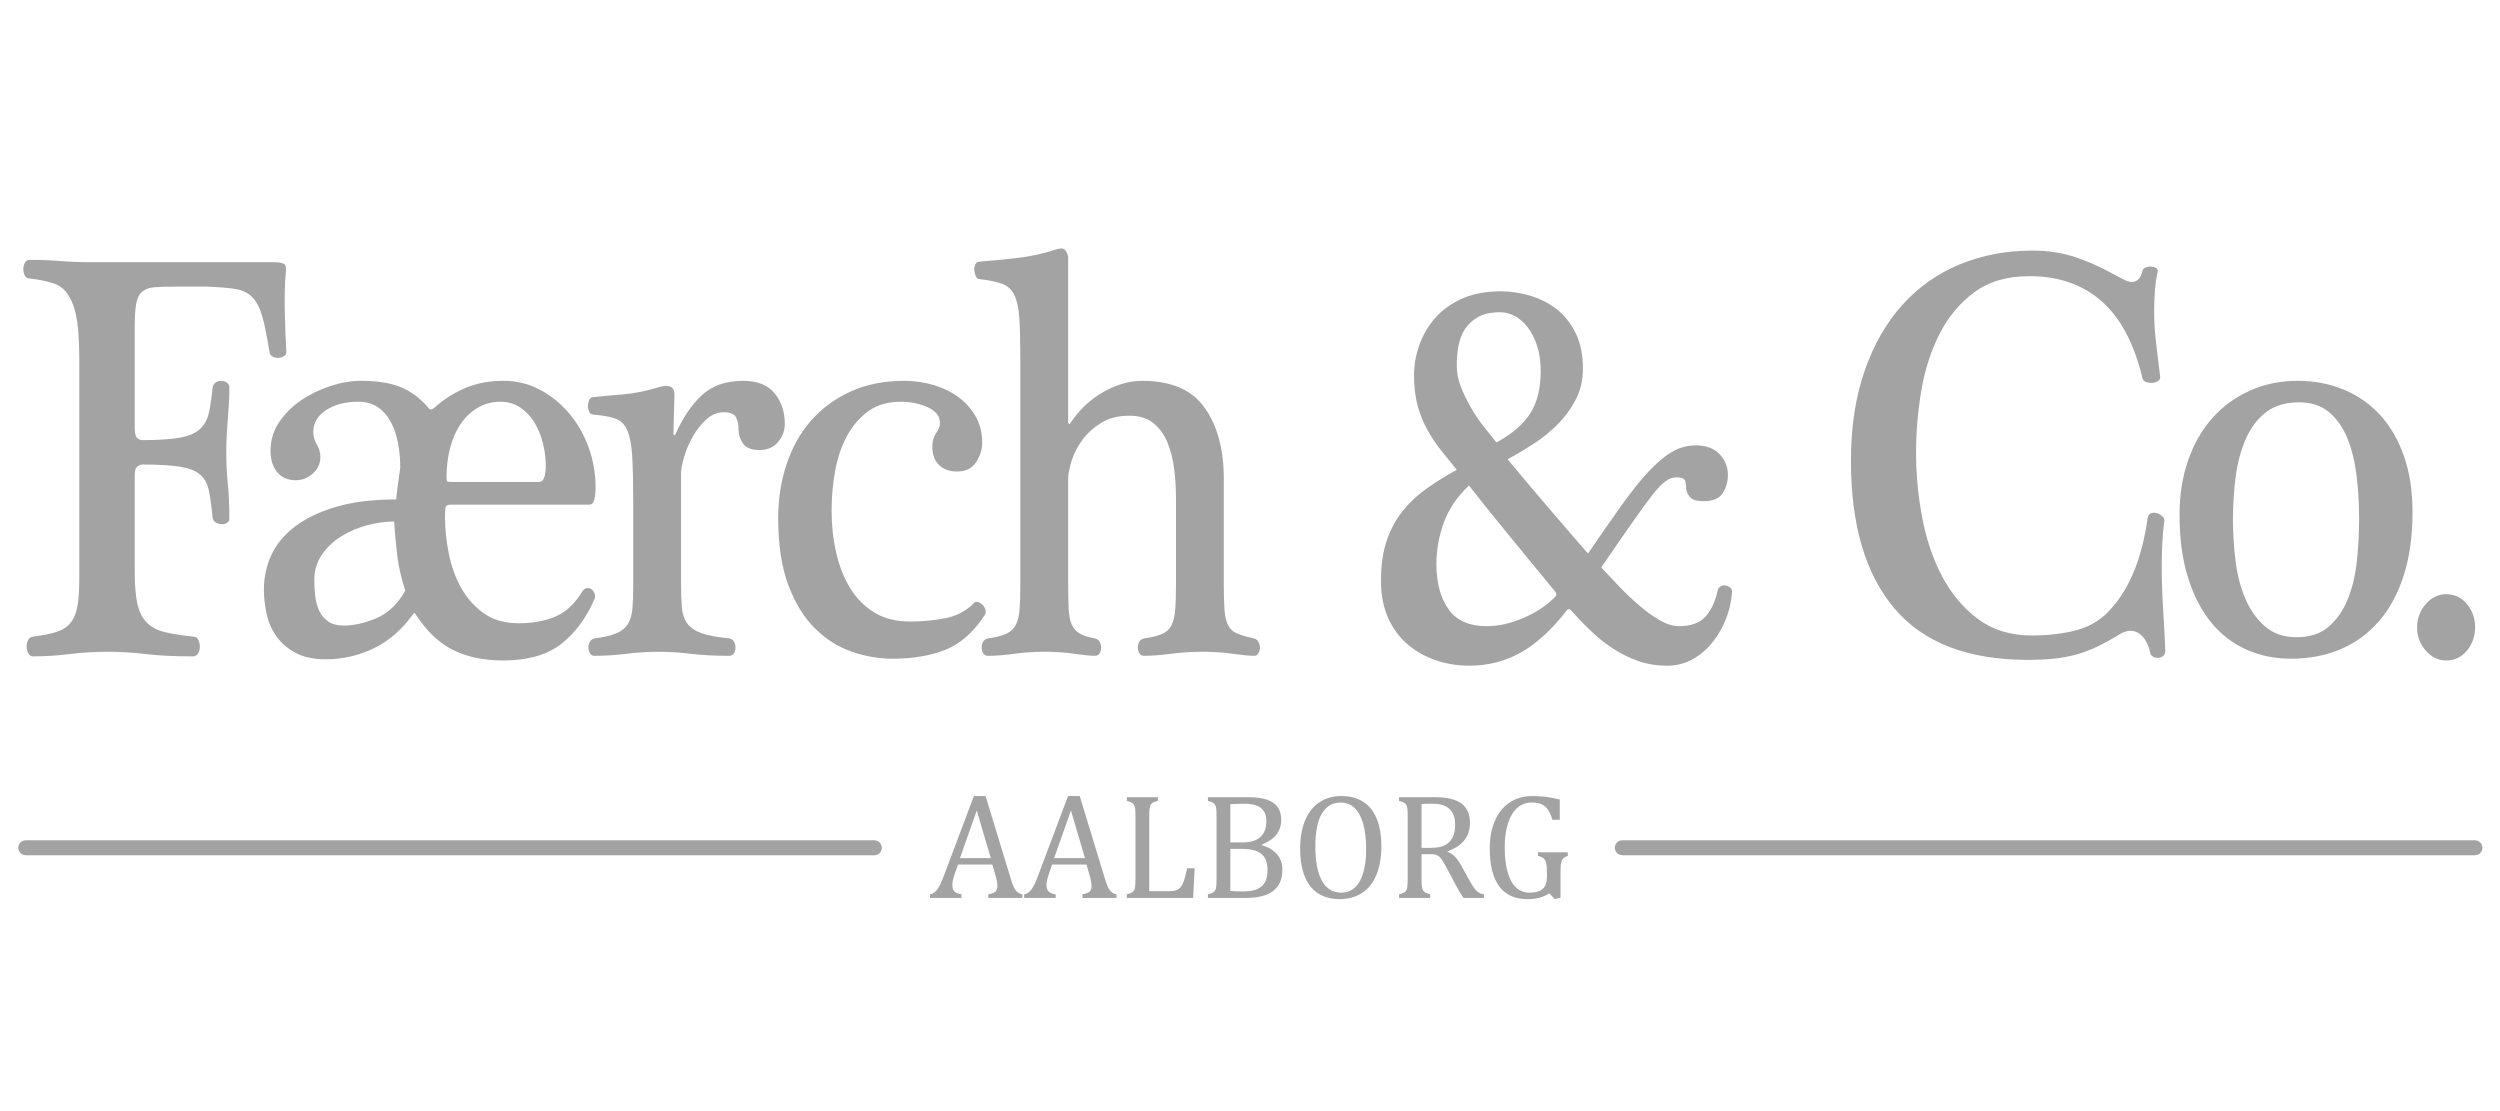 <?xml version="1.0" encoding="UTF-8" standalone="no"?>
<!DOCTYPE svg PUBLIC "-//W3C//DTD SVG 1.1//EN" "http://www.w3.org/Graphics/SVG/1.1/DTD/svg11.dtd">
<svg width="100%" height="100%" viewBox="0 0 90 40" version="1.1" xmlns="http://www.w3.org/2000/svg" xmlns:xlink="http://www.w3.org/1999/xlink" xml:space="preserve" xmlns:serif="http://www.serif.com/" style="fill-rule:evenodd;clip-rule:evenodd;stroke-linejoin:round;stroke-miterlimit:2;">
    <g transform="matrix(0.095,0,0,0.095,40.74,18.757)">
        <g transform="matrix(4.167,0,0,4.167,509.036,120.977)">
            <path d="M0,1.361L-77.543,1.361C-77.918,1.361 -78.222,1.056 -78.222,0.68C-78.222,0.305 -77.918,0 -77.543,0L0,0C0.375,0 0.681,0.305 0.681,0.68C0.681,1.056 0.375,1.361 0,1.361" style="fill:rgb(163,163,163);fill-rule:nonzero;"/>
        </g>
        <g transform="matrix(4.167,0,0,4.167,-324.583,50.414)">
            <path d="M0,-35.635C0.247,-35.635 0.486,-35.6 0.716,-35.529C0.949,-35.457 1.033,-35.177 0.972,-34.683C0.879,-33.661 0.849,-32.479 0.879,-31.14C0.909,-29.801 0.956,-28.568 1.018,-27.439C1.018,-27.298 0.949,-27.184 0.81,-27.096C0.671,-27.008 0.51,-26.956 0.324,-26.938C0.138,-26.919 -0.038,-26.956 -0.208,-27.044C-0.378,-27.131 -0.479,-27.263 -0.509,-27.439C-0.726,-28.815 -0.941,-29.889 -1.156,-30.666C-1.372,-31.44 -1.673,-32.031 -2.057,-32.437C-2.444,-32.842 -2.969,-33.097 -3.631,-33.203C-4.295,-33.309 -5.165,-33.378 -6.245,-33.415L-9.021,-33.415C-9.823,-33.415 -10.463,-33.396 -10.941,-33.362C-11.42,-33.326 -11.797,-33.194 -12.074,-32.965C-12.352,-32.735 -12.538,-32.374 -12.628,-31.881C-12.722,-31.387 -12.768,-30.7 -12.768,-29.819L-12.768,-20.566C-12.768,-20.073 -12.692,-19.765 -12.538,-19.641C-12.383,-19.517 -12.228,-19.457 -12.074,-19.457C-10.656,-19.457 -9.538,-19.527 -8.721,-19.667C-7.904,-19.808 -7.286,-20.064 -6.87,-20.434C-6.454,-20.805 -6.175,-21.289 -6.037,-21.888C-5.898,-22.488 -5.783,-23.262 -5.691,-24.214C-5.66,-24.427 -5.567,-24.585 -5.413,-24.691C-5.258,-24.795 -5.089,-24.849 -4.903,-24.849C-4.718,-24.849 -4.549,-24.795 -4.394,-24.691C-4.242,-24.585 -4.163,-24.427 -4.163,-24.214C-4.163,-23.651 -4.179,-23.148 -4.21,-22.708C-4.242,-22.267 -4.271,-21.826 -4.302,-21.386C-4.333,-20.945 -4.364,-20.487 -4.394,-20.011C-4.425,-19.536 -4.441,-18.981 -4.441,-18.346C-4.441,-17.289 -4.394,-16.328 -4.302,-15.465C-4.21,-14.601 -4.163,-13.552 -4.163,-12.319C-4.163,-12.142 -4.242,-12.009 -4.394,-11.922C-4.549,-11.833 -4.718,-11.798 -4.903,-11.816C-5.089,-11.833 -5.258,-11.887 -5.413,-11.975C-5.567,-12.063 -5.66,-12.213 -5.691,-12.425C-5.783,-13.446 -5.898,-14.276 -6.037,-14.909C-6.175,-15.543 -6.454,-16.028 -6.87,-16.364C-7.286,-16.697 -7.904,-16.926 -8.721,-17.05C-9.538,-17.174 -10.656,-17.236 -12.074,-17.236C-12.228,-17.236 -12.383,-17.174 -12.538,-17.05C-12.692,-16.926 -12.768,-16.671 -12.768,-16.283L-12.768,-7.403C-12.768,-6.203 -12.683,-5.242 -12.514,-4.521C-12.345,-3.797 -12.05,-3.234 -11.635,-2.829C-11.218,-2.422 -10.67,-2.142 -9.992,-1.983C-9.315,-1.824 -8.466,-1.691 -7.448,-1.586C-7.232,-1.586 -7.078,-1.489 -6.985,-1.296C-6.893,-1.101 -6.846,-0.88 -6.846,-0.633C-6.846,-0.424 -6.9,-0.229 -7.009,-0.052C-7.117,0.123 -7.279,0.212 -7.494,0.212C-9.16,0.212 -10.587,0.141 -11.774,0C-12.961,-0.14 -14.109,-0.211 -15.22,-0.211C-16.392,-0.211 -17.549,-0.14 -18.689,0C-19.831,0.141 -20.941,0.212 -22.021,0.212C-22.205,0.212 -22.344,0.123 -22.437,-0.052C-22.529,-0.229 -22.584,-0.424 -22.599,-0.633C-22.615,-0.846 -22.575,-1.047 -22.484,-1.242C-22.391,-1.437 -22.238,-1.55 -22.021,-1.586C-21.158,-1.691 -20.448,-1.832 -19.894,-2.009C-19.337,-2.185 -18.906,-2.465 -18.597,-2.855C-18.289,-3.243 -18.081,-3.754 -17.973,-4.388C-17.864,-5.023 -17.81,-5.868 -17.81,-6.926L-17.81,-26.805C-17.81,-27.581 -17.834,-28.338 -17.881,-29.078C-17.926,-29.819 -18.026,-30.507 -18.181,-31.14C-18.335,-31.774 -18.574,-32.321 -18.897,-32.78C-19.222,-33.238 -19.661,-33.555 -20.216,-33.732C-20.556,-33.837 -20.91,-33.924 -21.28,-33.996C-21.65,-34.066 -22.005,-34.119 -22.344,-34.155C-22.529,-34.155 -22.667,-34.242 -22.761,-34.419C-22.853,-34.596 -22.9,-34.789 -22.9,-35.001C-22.9,-35.211 -22.853,-35.406 -22.761,-35.582C-22.667,-35.759 -22.529,-35.847 -22.344,-35.847C-21.296,-35.847 -20.356,-35.811 -19.522,-35.741C-18.689,-35.669 -17.719,-35.635 -16.608,-35.635L0,-35.635Z" style="fill:rgb(163,163,163);fill-rule:nonzero;"/>
        </g>
        <g transform="matrix(4.167,0,0,4.167,-258.078,5.913)">
            <path d="M0,-2.907C-0.248,-2.907 -0.394,-2.846 -0.44,-2.723C-0.487,-2.598 -0.51,-2.291 -0.51,-1.797C-0.51,-0.704 -0.394,0.415 -0.163,1.561C0.068,2.706 0.446,3.747 0.97,4.68C1.495,5.613 2.181,6.38 3.03,6.979C3.877,7.579 4.933,7.878 6.198,7.878C7.463,7.878 8.573,7.676 9.529,7.27C10.485,6.866 11.302,6.098 11.981,4.971C12.104,4.795 12.243,4.699 12.398,4.68C12.551,4.663 12.689,4.699 12.813,4.786C12.936,4.873 13.03,5.006 13.091,5.182C13.152,5.359 13.152,5.517 13.091,5.658C12.351,7.385 11.34,8.75 10.061,9.756C8.781,10.76 7.015,11.262 4.764,11.262C3.037,11.262 1.541,10.953 0.277,10.337C-0.988,9.721 -2.114,8.671 -3.101,7.191C-3.193,7.015 -3.262,6.936 -3.309,6.953C-3.355,6.971 -3.424,7.051 -3.517,7.191C-4.504,8.53 -5.675,9.527 -7.033,10.179C-8.39,10.829 -9.839,11.155 -11.382,11.155C-12.461,11.155 -13.364,10.963 -14.088,10.574C-14.813,10.187 -15.392,9.694 -15.822,9.094C-16.255,8.495 -16.555,7.817 -16.725,7.059C-16.895,6.301 -16.98,5.552 -16.98,4.812C-16.98,3.684 -16.747,2.627 -16.285,1.639C-15.822,0.653 -15.099,-0.211 -14.111,-0.952C-13.123,-1.692 -11.875,-2.281 -10.364,-2.723C-8.853,-3.163 -7.049,-3.383 -4.952,-3.383C-4.889,-4.018 -4.828,-4.537 -4.766,-4.944C-4.705,-5.348 -4.643,-5.796 -4.58,-6.291C-4.58,-6.996 -4.643,-7.701 -4.766,-8.406C-4.889,-9.111 -5.097,-9.754 -5.39,-10.336C-5.685,-10.917 -6.077,-11.384 -6.569,-11.737C-7.064,-12.089 -7.681,-12.266 -8.421,-12.266C-9.593,-12.266 -10.565,-12.009 -11.335,-11.498C-12.106,-10.987 -12.491,-10.327 -12.491,-9.516C-12.491,-9.127 -12.384,-8.75 -12.167,-8.38C-11.954,-8.008 -11.845,-7.63 -11.845,-7.242C-11.845,-6.643 -12.075,-6.141 -12.538,-5.736C-13.001,-5.33 -13.51,-5.128 -14.064,-5.128C-14.805,-5.128 -15.375,-5.374 -15.777,-5.868C-16.179,-6.361 -16.378,-7.013 -16.378,-7.825C-16.378,-8.776 -16.115,-9.639 -15.591,-10.415C-15.067,-11.19 -14.404,-11.85 -13.602,-12.397C-12.801,-12.943 -11.913,-13.375 -10.942,-13.693C-9.97,-14.011 -9.038,-14.169 -8.144,-14.169C-6.694,-14.169 -5.506,-13.984 -4.58,-13.613C-3.655,-13.243 -2.823,-12.636 -2.083,-11.789C-1.929,-11.543 -1.744,-11.508 -1.528,-11.684C-0.665,-12.459 0.284,-13.066 1.317,-13.508C2.35,-13.948 3.515,-14.169 4.81,-14.169C6.013,-14.169 7.124,-13.895 8.14,-13.349C9.159,-12.802 10.045,-12.081 10.801,-11.182C11.557,-10.283 12.142,-9.252 12.559,-8.089C12.975,-6.925 13.184,-5.709 13.184,-4.441C13.184,-4.053 13.145,-3.7 13.068,-3.383C12.99,-3.066 12.829,-2.907 12.582,-2.907L0,-2.907ZM-4.118,4.918C-4.489,3.789 -4.736,2.716 -4.858,1.692C-4.983,0.671 -5.075,-0.352 -5.137,-1.374C-5.939,-1.374 -6.763,-1.259 -7.611,-1.031C-8.459,-0.801 -9.238,-0.467 -9.947,-0.027C-10.657,0.415 -11.243,0.97 -11.705,1.639C-12.167,2.31 -12.399,3.084 -12.399,3.966C-12.399,4.46 -12.37,4.954 -12.307,5.446C-12.246,5.94 -12.122,6.38 -11.936,6.767C-11.751,7.157 -11.482,7.473 -11.127,7.719C-10.773,7.967 -10.302,8.09 -9.717,8.09C-8.823,8.09 -7.843,7.87 -6.779,7.429C-5.715,6.989 -4.828,6.152 -4.118,4.918M8.049,-4.969C8.45,-4.969 8.65,-5.48 8.65,-6.502C8.65,-7.138 8.565,-7.799 8.396,-8.485C8.225,-9.173 7.971,-9.797 7.632,-10.362C7.292,-10.926 6.86,-11.384 6.337,-11.737C5.813,-12.089 5.211,-12.266 4.533,-12.266C3.762,-12.266 3.067,-12.081 2.452,-11.71C1.834,-11.34 1.317,-10.847 0.901,-10.23C0.485,-9.612 0.168,-8.89 -0.047,-8.062C-0.263,-7.234 -0.372,-6.343 -0.372,-5.392C-0.372,-5.181 -0.348,-5.057 -0.301,-5.022C-0.256,-4.987 -0.125,-4.969 0.091,-4.969L8.049,-4.969Z" style="fill:rgb(163,163,163);fill-rule:nonzero;"/>
        </g>
        <g transform="matrix(4.167,0,0,4.167,-170.764,-25.369)">
            <path d="M0,11.685C0,12.566 0.023,13.308 0.07,13.905C0.116,14.505 0.278,14.998 0.555,15.387C0.833,15.775 1.263,16.073 1.851,16.286C2.436,16.495 3.285,16.654 4.395,16.761C4.58,16.796 4.718,16.893 4.81,17.052C4.904,17.211 4.951,17.394 4.951,17.607C4.951,17.784 4.904,17.951 4.81,18.109C4.718,18.267 4.58,18.346 4.395,18.346C3.069,18.346 1.897,18.284 0.878,18.162C-0.138,18.039 -1.111,17.977 -2.036,17.977C-3.022,17.977 -4.002,18.039 -4.972,18.162C-5.945,18.284 -6.924,18.346 -7.911,18.346C-8.066,18.346 -8.188,18.267 -8.281,18.109C-8.374,17.951 -8.42,17.784 -8.42,17.607C-8.42,17.394 -8.374,17.211 -8.281,17.052C-8.188,16.893 -8.049,16.796 -7.865,16.761C-7.002,16.654 -6.331,16.495 -5.853,16.286C-5.374,16.073 -5.027,15.782 -4.81,15.412C-4.597,15.042 -4.465,14.584 -4.418,14.037C-4.372,13.491 -4.348,12.813 -4.348,12.003L-4.348,4.284C-4.348,2.557 -4.38,1.19 -4.442,0.186C-4.503,-0.82 -4.649,-1.594 -4.88,-2.141C-5.113,-2.687 -5.475,-3.047 -5.969,-3.225C-6.461,-3.4 -7.14,-3.524 -8.003,-3.594C-8.158,-3.594 -8.274,-3.683 -8.35,-3.859C-8.427,-4.034 -8.466,-4.211 -8.466,-4.387C-8.466,-4.564 -8.427,-4.739 -8.35,-4.917C-8.274,-5.092 -8.143,-5.181 -7.958,-5.181C-7.34,-5.251 -6.485,-5.331 -5.389,-5.418C-4.295,-5.506 -3.177,-5.727 -2.036,-6.08C-1.604,-6.22 -1.249,-6.238 -0.971,-6.132C-0.694,-6.027 -0.571,-5.727 -0.602,-5.235L-0.694,-1.85C-0.694,-1.779 -0.679,-1.735 -0.648,-1.719C-0.617,-1.7 -0.571,-1.726 -0.509,-1.796C0.138,-3.278 0.932,-4.457 1.875,-5.339C2.814,-6.22 4.07,-6.661 5.644,-6.661C6.939,-6.661 7.896,-6.282 8.512,-5.525C9.129,-4.766 9.437,-3.84 9.437,-2.749C9.437,-2.149 9.237,-1.602 8.836,-1.11C8.435,-0.615 7.865,-0.37 7.125,-0.37C6.414,-0.37 5.922,-0.563 5.644,-0.951C5.367,-1.339 5.228,-1.761 5.228,-2.219C5.228,-2.713 5.143,-3.1 4.972,-3.384C4.803,-3.665 4.442,-3.806 3.886,-3.806C3.3,-3.806 2.768,-3.585 2.29,-3.146C1.81,-2.705 1.403,-2.185 1.064,-1.586C0.725,-0.986 0.462,-0.37 0.278,0.264C0.092,0.899 0,1.393 0,1.744L0,11.685Z" style="fill:rgb(163,163,163);fill-rule:nonzero;"/>
        </g>
        <g transform="matrix(4.167,0,0,4.167,-113.708,3.052)">
            <path d="M0,-1.692C0,-0.352 0.138,0.925 0.416,2.142C0.694,3.358 1.118,4.433 1.689,5.367C2.258,6.301 2.991,7.041 3.885,7.587C4.78,8.134 5.859,8.407 7.125,8.407C8.203,8.407 9.26,8.31 10.292,8.116C11.326,7.922 12.197,7.472 12.907,6.767C13.03,6.627 13.168,6.581 13.324,6.635C13.477,6.688 13.615,6.778 13.74,6.899C13.862,7.024 13.949,7.173 13.994,7.349C14.041,7.526 14.017,7.685 13.925,7.825C12.907,9.376 11.72,10.425 10.363,10.971C9.005,11.517 7.401,11.789 5.552,11.789C4.317,11.789 3.084,11.58 1.851,11.155C0.617,10.733 -0.501,10.028 -1.503,9.041C-2.506,8.053 -3.316,6.74 -3.932,5.102C-4.549,3.463 -4.857,1.428 -4.857,-1.005C-4.857,-2.732 -4.603,-4.362 -4.094,-5.894C-3.586,-7.428 -2.845,-8.751 -1.874,-9.861C-0.902,-10.97 0.293,-11.851 1.712,-12.504C3.13,-13.155 4.765,-13.481 6.617,-13.481C7.51,-13.481 8.381,-13.359 9.229,-13.113C10.078,-12.865 10.832,-12.504 11.496,-12.028C12.159,-11.552 12.69,-10.962 13.092,-10.257C13.493,-9.552 13.694,-8.758 13.694,-7.878C13.694,-7.243 13.508,-6.644 13.138,-6.08C12.768,-5.515 12.182,-5.235 11.38,-5.235C10.733,-5.235 10.201,-5.428 9.785,-5.816C9.369,-6.203 9.16,-6.768 9.16,-7.508C9.16,-8 9.276,-8.406 9.507,-8.724C9.738,-9.041 9.854,-9.339 9.854,-9.623C9.854,-10.257 9.484,-10.742 8.744,-11.076C8.004,-11.411 7.186,-11.579 6.292,-11.579C5.119,-11.579 4.14,-11.296 3.354,-10.734C2.568,-10.169 1.92,-9.42 1.411,-8.486C0.902,-7.551 0.54,-6.494 0.324,-5.313C0.108,-4.131 0,-2.925 0,-1.692" style="fill:rgb(163,163,163);fill-rule:nonzero;"/>
        </g>
        <g transform="matrix(4.167,0,0,4.167,-24.075,-15.158)">
            <path d="M0,-5.305C0.061,-5.128 0.138,-5.128 0.23,-5.305C1.033,-6.503 2.027,-7.438 3.215,-8.108C4.401,-8.776 5.582,-9.112 6.754,-9.112C9.375,-9.112 11.265,-8.293 12.422,-6.653C13.578,-5.014 14.156,-2.873 14.156,-0.23L14.156,9.552C14.156,10.469 14.179,11.209 14.225,11.772C14.271,12.336 14.379,12.785 14.55,13.121C14.719,13.455 14.989,13.702 15.359,13.861C15.729,14.02 16.238,14.169 16.886,14.31C17.07,14.346 17.21,14.452 17.303,14.627C17.394,14.803 17.441,14.98 17.441,15.155C17.441,15.333 17.394,15.5 17.303,15.658C17.21,15.817 17.086,15.896 16.932,15.896C16.5,15.896 15.845,15.833 14.966,15.711C14.087,15.588 13.185,15.526 12.26,15.526C11.271,15.526 10.301,15.588 9.345,15.711C8.389,15.833 7.571,15.896 6.893,15.896C6.708,15.896 6.569,15.817 6.477,15.658C6.384,15.5 6.337,15.333 6.337,15.155C6.337,14.945 6.384,14.76 6.477,14.601C6.569,14.442 6.724,14.346 6.94,14.31C7.649,14.205 8.196,14.063 8.582,13.887C8.967,13.711 9.245,13.447 9.414,13.094C9.583,12.742 9.692,12.284 9.738,11.719C9.785,11.156 9.808,10.433 9.808,9.552L9.808,1.568C9.808,0.687 9.754,-0.194 9.645,-1.076C9.537,-1.955 9.337,-2.758 9.044,-3.481C8.75,-4.204 8.327,-4.793 7.772,-5.252C7.218,-5.71 6.477,-5.94 5.551,-5.94C4.563,-5.94 3.724,-5.729 3.03,-5.305C2.336,-4.882 1.765,-4.371 1.318,-3.772C0.871,-3.172 0.539,-2.539 0.324,-1.869C0.107,-1.198 0,-0.616 0,-0.124L0,9.234C0,10.186 0.015,10.971 0.046,11.588C0.076,12.204 0.169,12.689 0.324,13.041C0.477,13.394 0.716,13.668 1.04,13.861C1.365,14.055 1.82,14.205 2.405,14.31C2.621,14.346 2.776,14.452 2.868,14.627C2.961,14.803 3.007,14.98 3.007,15.155C3.007,15.333 2.961,15.5 2.868,15.658C2.776,15.817 2.637,15.896 2.452,15.896C2.05,15.896 1.425,15.833 0.578,15.711C-0.271,15.588 -1.156,15.526 -2.081,15.526C-3.07,15.526 -4.009,15.588 -4.904,15.711C-5.799,15.833 -6.6,15.896 -7.31,15.896C-7.494,15.896 -7.634,15.817 -7.725,15.658C-7.818,15.5 -7.865,15.333 -7.865,15.155C-7.865,14.945 -7.818,14.76 -7.725,14.601C-7.634,14.442 -7.479,14.346 -7.263,14.31C-6.554,14.205 -6.007,14.063 -5.621,13.887C-5.236,13.711 -4.951,13.447 -4.765,13.094C-4.58,12.742 -4.465,12.284 -4.418,11.719C-4.372,11.156 -4.348,10.433 -4.348,9.552L-4.348,-11.227C-4.348,-12.742 -4.381,-13.95 -4.442,-14.849C-4.504,-15.747 -4.658,-16.442 -4.904,-16.938C-5.151,-17.431 -5.522,-17.764 -6.014,-17.941C-6.508,-18.117 -7.188,-18.259 -8.05,-18.364C-8.204,-18.364 -8.32,-18.452 -8.396,-18.629C-8.474,-18.805 -8.519,-18.981 -8.536,-19.158C-8.552,-19.334 -8.519,-19.51 -8.444,-19.685C-8.367,-19.862 -8.234,-19.95 -8.05,-19.95C-7.155,-20.021 -6.06,-20.127 -4.765,-20.268C-3.47,-20.408 -2.253,-20.673 -1.111,-21.061C-0.679,-21.201 -0.393,-21.175 -0.254,-20.982C-0.116,-20.788 -0.031,-20.584 0,-20.374L0,-5.305Z" style="fill:rgb(163,163,163);fill-rule:nonzero;"/>
        </g>
        <g transform="matrix(4.167,0,0,4.167,142.465,-8.843)">
            <path d="M0,-3.49C1.203,-2.044 2.405,-0.616 3.61,0.793C4.812,2.203 6.045,3.63 7.31,5.076C8.42,3.455 9.407,2.036 10.271,0.819C11.134,-0.396 11.943,-1.419 12.7,-2.247C13.455,-3.076 14.18,-3.702 14.875,-4.124C15.567,-4.548 16.316,-4.758 17.118,-4.758C18.044,-4.758 18.76,-4.494 19.269,-3.966C19.778,-3.436 20.032,-2.803 20.032,-2.062C20.032,-1.462 19.878,-0.916 19.569,-0.422C19.261,0.071 18.674,0.317 17.813,0.317C17.164,0.317 16.74,0.176 16.54,-0.106C16.339,-0.388 16.239,-0.635 16.239,-0.847C16.239,-0.987 16.216,-1.189 16.169,-1.454C16.124,-1.719 15.853,-1.851 15.361,-1.851C15.019,-1.851 14.682,-1.727 14.341,-1.48C14.003,-1.234 13.594,-0.801 13.116,-0.186C12.638,0.431 12.028,1.269 11.289,2.327C10.549,3.383 9.623,4.722 8.514,6.344C8.974,6.839 9.5,7.393 10.086,8.009C10.672,8.627 11.281,9.209 11.913,9.755C12.545,10.302 13.178,10.759 13.809,11.129C14.441,11.499 15.037,11.684 15.59,11.684C16.67,11.684 17.472,11.393 17.996,10.812C18.522,10.23 18.891,9.429 19.107,8.407C19.137,8.265 19.229,8.151 19.385,8.063C19.538,7.975 19.693,7.948 19.847,7.983C20.002,8.018 20.14,8.089 20.263,8.195C20.386,8.3 20.432,8.458 20.404,8.671C20.339,9.482 20.155,10.275 19.847,11.049C19.538,11.825 19.13,12.53 18.622,13.164C18.113,13.798 17.512,14.31 16.817,14.697C16.124,15.085 15.343,15.279 14.48,15.279C13.555,15.279 12.691,15.138 11.889,14.856C11.087,14.574 10.332,14.204 9.623,13.746C8.913,13.289 8.235,12.75 7.589,12.133C6.94,11.518 6.322,10.874 5.737,10.204C5.613,10.099 5.506,10.099 5.413,10.204C4.087,11.932 2.708,13.21 1.273,14.038C-0.161,14.864 -1.743,15.279 -3.468,15.279C-4.549,15.279 -5.573,15.111 -6.546,14.778C-7.517,14.442 -8.373,13.957 -9.113,13.323C-9.853,12.689 -10.439,11.887 -10.871,10.918C-11.303,9.949 -11.518,8.829 -11.518,7.56C-11.518,6.151 -11.341,4.926 -10.987,3.886C-10.633,2.847 -10.139,1.939 -9.506,1.163C-8.874,0.387 -8.141,-0.29 -7.308,-0.872C-6.475,-1.454 -5.581,-2.009 -4.625,-2.538C-5.118,-3.137 -5.598,-3.727 -6.059,-4.31C-6.523,-4.891 -6.939,-5.515 -7.308,-6.186C-7.678,-6.855 -7.972,-7.587 -8.188,-8.38C-8.404,-9.174 -8.511,-10.099 -8.511,-11.156C-8.511,-12.036 -8.357,-12.927 -8.049,-13.826C-7.742,-14.725 -7.27,-15.545 -6.638,-16.285C-6.006,-17.025 -5.189,-17.624 -4.186,-18.082C-3.186,-18.54 -1.988,-18.769 -0.601,-18.769C0.262,-18.769 1.142,-18.636 2.037,-18.373C2.93,-18.109 3.733,-17.703 4.442,-17.157C5.151,-16.61 5.729,-15.887 6.177,-14.988C6.623,-14.091 6.847,-13.006 6.847,-11.738C6.847,-10.68 6.623,-9.729 6.177,-8.884C5.729,-8.037 5.167,-7.278 4.488,-6.61C3.809,-5.94 3.07,-5.348 2.268,-4.838C1.465,-4.326 0.709,-3.877 0,-3.49M4.303,8.512C2.945,6.856 1.628,5.252 0.347,3.701C-0.932,2.15 -2.219,0.546 -3.516,-1.112C-4.595,-0.088 -5.358,1.039 -5.805,2.274C-6.252,3.508 -6.475,4.759 -6.475,6.026C-6.475,7.718 -6.114,9.085 -5.388,10.125C-4.665,11.165 -3.499,11.684 -1.895,11.684C-0.817,11.684 0.309,11.428 1.481,10.918C2.654,10.407 3.61,9.763 4.35,8.988C4.472,8.847 4.458,8.688 4.303,8.512M-1.017,-5.023C0.401,-5.797 1.426,-6.68 2.059,-7.667C2.691,-8.652 3.008,-9.94 3.008,-11.527C3.008,-12.373 2.9,-13.129 2.684,-13.8C2.468,-14.468 2.181,-15.033 1.827,-15.491C1.473,-15.949 1.08,-16.292 0.648,-16.522C0.216,-16.751 -0.216,-16.866 -0.646,-16.866C-1.48,-16.866 -2.151,-16.725 -2.659,-16.444C-3.168,-16.16 -3.569,-15.799 -3.862,-15.359C-4.156,-14.918 -4.355,-14.407 -4.464,-13.826C-4.571,-13.245 -4.625,-12.653 -4.625,-12.055C-4.625,-11.385 -4.503,-10.732 -4.256,-10.099C-4.009,-9.465 -3.709,-8.838 -3.354,-8.221C-3,-7.605 -2.614,-7.033 -2.197,-6.503C-1.781,-5.975 -1.387,-5.481 -1.017,-5.023" style="fill:rgb(163,163,163);fill-rule:nonzero;"/>
        </g>
        <g transform="matrix(4.167,0,0,4.167,341.387,52.618)">
            <path d="M0,-37.221C1.388,-37.221 2.667,-37.027 3.84,-36.64C5.013,-36.251 6.169,-35.741 7.309,-35.106C7.65,-34.929 7.965,-34.762 8.258,-34.604C8.552,-34.445 8.805,-34.366 9.022,-34.366C9.514,-34.366 9.838,-34.701 9.992,-35.37C10.024,-35.511 10.124,-35.617 10.294,-35.688C10.463,-35.758 10.633,-35.784 10.802,-35.768C10.972,-35.749 11.118,-35.705 11.242,-35.635C11.365,-35.564 11.413,-35.458 11.38,-35.318C11.258,-34.753 11.173,-34.172 11.127,-33.573C11.08,-32.973 11.058,-32.357 11.058,-31.722C11.058,-30.735 11.118,-29.748 11.242,-28.762C11.365,-27.775 11.488,-26.753 11.612,-25.695C11.612,-25.553 11.543,-25.44 11.404,-25.352C11.265,-25.262 11.096,-25.211 10.895,-25.193C10.694,-25.175 10.502,-25.201 10.316,-25.273C10.131,-25.342 10.024,-25.466 9.992,-25.642C9.222,-28.815 7.973,-31.149 6.245,-32.647C4.518,-34.145 2.344,-34.895 -0.277,-34.895C-2.312,-34.895 -3.995,-34.402 -5.319,-33.414C-6.646,-32.427 -7.703,-31.149 -8.488,-29.581C-9.276,-28.012 -9.823,-26.285 -10.131,-24.4C-10.439,-22.515 -10.594,-20.673 -10.594,-18.875C-10.594,-16.901 -10.408,-14.926 -10.038,-12.954C-9.669,-10.98 -9.067,-9.199 -8.234,-7.613C-7.4,-6.027 -6.315,-4.732 -4.973,-3.727C-3.632,-2.723 -2.005,-2.22 -0.092,-2.22C1.388,-2.22 2.713,-2.37 3.885,-2.67C5.059,-2.969 6.046,-3.524 6.847,-4.336C7.834,-5.356 8.62,-6.582 9.207,-8.01C9.792,-9.438 10.209,-11.049 10.455,-12.847C10.486,-13.094 10.586,-13.252 10.755,-13.324C10.926,-13.394 11.104,-13.402 11.288,-13.35C11.473,-13.297 11.643,-13.2 11.797,-13.059C11.951,-12.919 12.013,-12.776 11.982,-12.636C11.889,-11.93 11.828,-11.235 11.797,-10.549C11.766,-9.861 11.751,-9.164 11.751,-8.459C11.751,-7.261 11.788,-6.036 11.867,-4.784C11.943,-3.535 12.013,-2.22 12.075,-0.846C12.075,-0.634 12.013,-0.475 11.889,-0.37C11.766,-0.265 11.619,-0.203 11.451,-0.185C11.281,-0.167 11.118,-0.203 10.964,-0.291C10.81,-0.38 10.717,-0.512 10.687,-0.687C10.625,-1.004 10.518,-1.313 10.363,-1.612C10.209,-1.912 10.008,-2.158 9.762,-2.353C9.514,-2.546 9.222,-2.643 8.882,-2.643C8.574,-2.643 8.219,-2.52 7.819,-2.273C7.14,-1.851 6.484,-1.489 5.853,-1.19C5.219,-0.89 4.581,-0.652 3.933,-0.475C3.285,-0.299 2.607,-0.177 1.898,-0.106C1.187,-0.035 0.417,0 -0.416,0C-5.875,0 -9.923,-1.56 -12.561,-4.679C-15.196,-7.799 -16.516,-12.266 -16.516,-18.082C-16.516,-21.183 -16.098,-23.923 -15.266,-26.304C-14.433,-28.683 -13.285,-30.683 -11.82,-32.304C-10.355,-33.925 -8.612,-35.15 -6.593,-35.978C-4.573,-36.807 -2.375,-37.221 0,-37.221" style="fill:rgb(163,163,163);fill-rule:nonzero;"/>
        </g>
        <g transform="matrix(4.167,0,0,4.167,485.376,2.385)">
            <path d="M0,-1.373C0,0.777 -0.263,2.68 -0.787,4.336C-1.311,5.994 -2.058,7.387 -3.03,8.513C-4.002,9.642 -5.165,10.496 -6.523,11.077C-7.88,11.659 -9.391,11.949 -11.055,11.949C-12.507,11.949 -13.849,11.677 -15.081,11.131C-16.315,10.585 -17.379,9.775 -18.273,8.699C-19.168,7.624 -19.877,6.267 -20.4,4.628C-20.926,2.988 -21.188,1.059 -21.188,-1.162C-21.188,-2.961 -20.926,-4.607 -20.4,-6.106C-19.877,-7.604 -19.144,-8.882 -18.203,-9.938C-17.263,-10.996 -16.13,-11.825 -14.804,-12.423C-13.477,-13.023 -12.028,-13.322 -10.455,-13.322C-8.944,-13.322 -7.549,-13.058 -6.268,-12.529C-4.989,-12 -3.885,-11.234 -2.959,-10.229C-2.036,-9.224 -1.311,-7.982 -0.787,-6.501C-0.263,-5.021 0,-3.312 0,-1.373M-4.857,-0.792C-4.857,-2.131 -4.934,-3.435 -5.088,-4.703C-5.243,-5.973 -5.52,-7.1 -5.921,-8.088C-6.322,-9.075 -6.878,-9.867 -7.587,-10.467C-8.296,-11.066 -9.207,-11.366 -10.316,-11.366C-11.549,-11.366 -12.552,-11.066 -13.324,-10.467C-14.094,-9.867 -14.704,-9.065 -15.151,-8.062C-15.598,-7.057 -15.907,-5.92 -16.075,-4.652C-16.245,-3.383 -16.33,-2.061 -16.33,-0.686C-16.33,0.513 -16.254,1.747 -16.099,3.015C-15.945,4.284 -15.653,5.43 -15.22,6.451C-14.788,7.474 -14.194,8.32 -13.439,8.99C-12.683,9.659 -11.72,9.994 -10.547,9.994C-9.345,9.994 -8.372,9.676 -7.633,9.042C-6.892,8.408 -6.313,7.58 -5.898,6.558C-5.482,5.535 -5.205,4.382 -5.065,3.095C-4.927,1.807 -4.857,0.513 -4.857,-0.792" style="fill:rgb(163,163,163);fill-rule:nonzero;"/>
        </g>
        <g transform="matrix(4.167,0,0,4.167,498.1,27.726)">
            <path d="M0,6.027C-0.709,6.027 -1.326,5.728 -1.851,5.128C-2.375,4.529 -2.637,3.824 -2.637,3.013C-2.637,2.204 -2.375,1.498 -1.851,0.899C-1.326,0.3 -0.709,0 0,0C0.771,0 1.403,0.3 1.898,0.899C2.391,1.498 2.637,2.204 2.637,3.013C2.637,3.824 2.391,4.529 1.898,5.128C1.403,5.728 0.771,6.027 0,6.027" style="fill:rgb(163,163,163);fill-rule:nonzero;"/>
        </g>
        <g transform="matrix(4.167,0,0,4.167,-97.516,120.977)">
            <path d="M0,1.361L-77.167,1.361C-77.542,1.361 -77.846,1.056 -77.846,0.68C-77.846,0.305 -77.542,0 -77.167,0L0,0C0.375,0 0.68,0.305 0.68,0.68C0.68,1.056 0.375,1.361 0,1.361" style="fill:rgb(163,163,163);fill-rule:nonzero;"/>
        </g>
        <g transform="matrix(4.167,0,0,4.167,-41.44,104.664)">
            <path d="M0,9.161L0,8.832C-0.201,8.783 -0.36,8.707 -0.476,8.604C-0.593,8.501 -0.692,8.358 -0.775,8.174C-0.858,7.991 -0.953,7.725 -1.06,7.376L-3.342,-0.107L-4.403,-0.107L-7.201,7.322C-7.376,7.788 -7.556,8.145 -7.741,8.396C-7.927,8.647 -8.145,8.792 -8.396,8.832L-8.396,9.161L-5.53,9.161L-5.53,8.832C-5.812,8.792 -6.021,8.709 -6.158,8.584C-6.294,8.459 -6.362,8.262 -6.362,7.993C-6.362,7.855 -6.344,7.7 -6.309,7.53C-6.273,7.36 -6.197,7.11 -6.08,6.779L-5.852,6.121L-2.725,6.121L-2.476,6.987C-2.409,7.206 -2.358,7.404 -2.322,7.581C-2.286,7.757 -2.268,7.922 -2.268,8.074C-2.268,8.235 -2.295,8.364 -2.349,8.46C-2.403,8.556 -2.484,8.631 -2.594,8.685C-2.704,8.738 -2.87,8.787 -3.094,8.832L-3.094,9.161L0,9.161ZM-4.141,1.208L-2.866,5.537L-5.671,5.537L-4.141,1.208ZM8.564,9.161L8.564,8.832C8.362,8.783 8.203,8.707 8.087,8.604C7.971,8.501 7.871,8.358 7.788,8.174C7.706,7.991 7.611,7.725 7.503,7.376L5.221,-0.107L4.161,-0.107L1.362,7.322C1.188,7.788 1.008,8.145 0.822,8.396C0.636,8.647 0.418,8.792 0.168,8.832L0.168,9.161L3.033,9.161L3.033,8.832C2.752,8.792 2.542,8.709 2.406,8.584C2.269,8.459 2.201,8.262 2.201,7.993C2.201,7.855 2.219,7.7 2.255,7.53C2.291,7.36 2.367,7.11 2.483,6.779L2.711,6.121L5.839,6.121L6.087,6.987C6.154,7.206 6.206,7.404 6.241,7.581C6.277,7.757 6.295,7.922 6.295,8.074C6.295,8.235 6.268,8.364 6.215,8.46C6.161,8.556 6.079,8.631 5.97,8.685C5.86,8.738 5.693,8.787 5.47,8.832L5.47,9.161L8.564,9.161ZM4.423,1.208L5.698,5.537L2.893,5.537L4.423,1.208ZM11.543,1.678C11.543,1.356 11.557,1.121 11.584,0.973C11.61,0.826 11.651,0.716 11.704,0.644C11.758,0.573 11.826,0.516 11.909,0.473C11.992,0.431 12.132,0.383 12.329,0.329L12.329,-0L9.503,-0L9.503,0.329C9.709,0.387 9.854,0.44 9.939,0.487C10.024,0.534 10.093,0.596 10.144,0.675C10.195,0.753 10.232,0.863 10.255,1.004C10.277,1.144 10.288,1.369 10.288,1.678L10.288,7.483C10.288,7.814 10.274,8.06 10.245,8.221C10.216,8.382 10.154,8.507 10.06,8.594C9.966,8.681 9.78,8.761 9.503,8.832L9.503,9.161L15.536,9.161L15.671,6.463L14.993,6.463C14.903,6.87 14.828,7.176 14.768,7.379C14.708,7.583 14.644,7.752 14.577,7.886C14.51,8.02 14.439,8.129 14.365,8.211C14.292,8.294 14.209,8.359 14.117,8.406C14.025,8.453 13.915,8.488 13.785,8.51C13.655,8.532 13.494,8.544 13.302,8.544L11.543,8.544L11.543,1.678ZM20.335,9.161C21.028,9.161 21.619,9.075 22.107,8.903C22.594,8.73 22.974,8.452 23.244,8.067C23.515,7.682 23.65,7.186 23.65,6.577C23.65,6.049 23.494,5.594 23.181,5.211C22.867,4.829 22.406,4.546 21.798,4.362L21.798,4.302C22.178,4.141 22.489,3.967 22.731,3.779C22.973,3.591 23.168,3.354 23.318,3.067C23.468,2.781 23.543,2.443 23.543,2.054C23.543,1.584 23.438,1.2 23.228,0.903C23.017,0.605 22.696,0.381 22.264,0.228C21.833,0.076 21.261,-0 20.55,-0L16.879,-0L16.879,0.329C17.084,0.387 17.23,0.44 17.315,0.487C17.4,0.534 17.468,0.596 17.52,0.675C17.571,0.753 17.608,0.863 17.63,1.004C17.653,1.144 17.664,1.369 17.664,1.678L17.664,7.483C17.664,7.814 17.649,8.06 17.62,8.221C17.591,8.382 17.53,8.507 17.436,8.594C17.342,8.681 17.156,8.761 16.879,8.832L16.879,9.161L20.335,9.161ZM18.919,4.107L18.919,0.631C19.058,0.622 19.266,0.613 19.543,0.604C19.82,0.595 20.044,0.591 20.214,0.591C20.496,0.591 20.758,0.617 20.999,0.668C21.241,0.719 21.45,0.806 21.627,0.926C21.804,1.047 21.942,1.209 22.043,1.413C22.144,1.617 22.194,1.873 22.194,2.181C22.194,2.808 22.014,3.285 21.654,3.614C21.294,3.943 20.773,4.107 20.093,4.107L18.919,4.107ZM18.919,4.698L19.959,4.698C20.541,4.698 20.997,4.767 21.328,4.906C21.659,5.045 21.904,5.255 22.063,5.537C22.222,5.819 22.301,6.177 22.301,6.611C22.301,7.045 22.229,7.406 22.083,7.695C21.938,7.983 21.703,8.201 21.379,8.349C21.054,8.497 20.599,8.57 20.013,8.57C19.61,8.57 19.245,8.555 18.919,8.523L18.919,4.698ZM30.855,8.731C31.425,8.374 31.867,7.834 32.18,7.114C32.493,6.394 32.65,5.51 32.65,4.463C32.65,3.483 32.513,2.652 32.237,1.97C31.962,1.288 31.553,0.771 31.009,0.42C30.466,0.068 29.796,-0.107 28.999,-0.107C28.252,-0.107 27.595,0.08 27.029,0.453C26.463,0.827 26.028,1.372 25.724,2.087C25.42,2.803 25.268,3.66 25.268,4.658C25.268,5.468 25.354,6.163 25.526,6.745C25.698,7.327 25.942,7.804 26.258,8.178C26.573,8.551 26.951,8.827 27.392,9.003C27.833,9.18 28.321,9.268 28.858,9.268C29.619,9.268 30.284,9.089 30.855,8.731M26.781,2.826C26.868,2.333 27.007,1.914 27.197,1.567C27.387,1.221 27.627,0.953 27.915,0.765C28.204,0.577 28.55,0.483 28.952,0.483C29.409,0.483 29.809,0.629 30.154,0.92C30.498,1.211 30.77,1.677 30.969,2.319C31.168,2.961 31.268,3.77 31.268,4.745C31.268,5.546 31.183,6.246 31.013,6.846C30.842,7.445 30.587,7.9 30.247,8.211C29.907,8.522 29.494,8.678 29.006,8.678C28.236,8.678 27.651,8.32 27.251,7.604C26.85,6.888 26.65,5.843 26.65,4.47C26.65,3.866 26.694,3.318 26.781,2.826M37.046,5.181C37.265,5.181 37.43,5.194 37.539,5.218C37.649,5.243 37.752,5.288 37.848,5.352C37.944,5.417 38.049,5.53 38.163,5.691C38.277,5.852 38.424,6.103 38.603,6.443L39.194,7.564C39.341,7.846 39.491,8.123 39.643,8.396C39.795,8.669 39.956,8.924 40.126,9.161L41.985,9.161L41.985,8.832C41.771,8.796 41.598,8.734 41.469,8.644C41.339,8.555 41.211,8.425 41.086,8.255C40.961,8.085 40.811,7.839 40.636,7.517L40.032,6.416C39.795,5.978 39.579,5.654 39.385,5.446C39.19,5.238 38.956,5.078 38.684,4.966L38.684,4.913C39.359,4.671 39.866,4.336 40.204,3.906C40.541,3.477 40.71,2.955 40.71,2.342C40.71,1.542 40.451,0.951 39.932,0.571C39.413,0.19 38.63,-0 37.583,-0L34.261,-0L34.261,0.329C34.467,0.387 34.612,0.44 34.697,0.487C34.782,0.534 34.85,0.596 34.902,0.675C34.953,0.753 34.99,0.863 35.012,1.004C35.035,1.144 35.046,1.369 35.046,1.678L35.046,7.483C35.046,7.814 35.031,8.06 35.002,8.221C34.973,8.382 34.912,8.507 34.818,8.594C34.724,8.681 34.538,8.761 34.261,8.832L34.261,9.161L37.093,9.161L37.093,8.832C36.887,8.774 36.742,8.721 36.657,8.674C36.572,8.627 36.505,8.567 36.455,8.493C36.406,8.419 36.369,8.31 36.345,8.164C36.32,8.019 36.308,7.785 36.308,7.463L36.308,5.181L37.046,5.181ZM37.288,0.591C37.789,0.591 38.187,0.665 38.482,0.812C38.777,0.96 38.998,1.175 39.143,1.457C39.289,1.738 39.361,2.092 39.361,2.517C39.361,2.924 39.3,3.268 39.177,3.547C39.054,3.827 38.889,4.045 38.684,4.201C38.478,4.358 38.254,4.464 38.012,4.52C37.771,4.576 37.455,4.604 37.066,4.604L36.308,4.604L36.308,0.618C36.558,0.6 36.885,0.591 37.288,0.591M48.945,6.799C48.945,6.521 48.953,6.308 48.968,6.158C48.984,6.008 49.013,5.882 49.056,5.779C49.098,5.676 49.16,5.59 49.24,5.52C49.321,5.451 49.442,5.389 49.603,5.336L49.603,5.007L46.891,5.007L46.891,5.336C47.137,5.398 47.314,5.479 47.422,5.577C47.529,5.676 47.604,5.814 47.646,5.993C47.689,6.172 47.71,6.463 47.71,6.866L47.71,7.268C47.71,7.747 47.583,8.102 47.328,8.332C47.073,8.563 46.681,8.678 46.153,8.678C45.656,8.678 45.238,8.52 44.898,8.205C44.558,7.889 44.302,7.421 44.13,6.799C43.957,6.177 43.871,5.427 43.871,4.55C43.871,3.687 43.973,2.95 44.177,2.339C44.38,1.728 44.665,1.266 45.032,0.953C45.399,0.64 45.826,0.483 46.314,0.483C46.668,0.483 46.96,0.532 47.19,0.628C47.42,0.724 47.618,0.885 47.784,1.111C47.949,1.337 48.093,1.651 48.213,2.054L48.878,2.054L48.878,0.208C48.408,0.092 47.981,0.01 47.596,-0.037C47.211,-0.084 46.811,-0.107 46.395,-0.107C45.603,-0.107 44.914,0.086 44.328,0.473C43.741,0.86 43.292,1.414 42.979,2.134C42.665,2.855 42.509,3.691 42.509,4.644C42.509,6.175 42.795,7.328 43.368,8.104C43.941,8.88 44.793,9.268 45.925,9.268C46.337,9.268 46.701,9.226 47.019,9.141C47.336,9.056 47.641,8.924 47.932,8.745L48.422,9.268L48.945,9.127L48.945,6.799Z" style="fill:rgb(163,163,163);fill-rule:nonzero;"/>
        </g>
    </g>
</svg>
